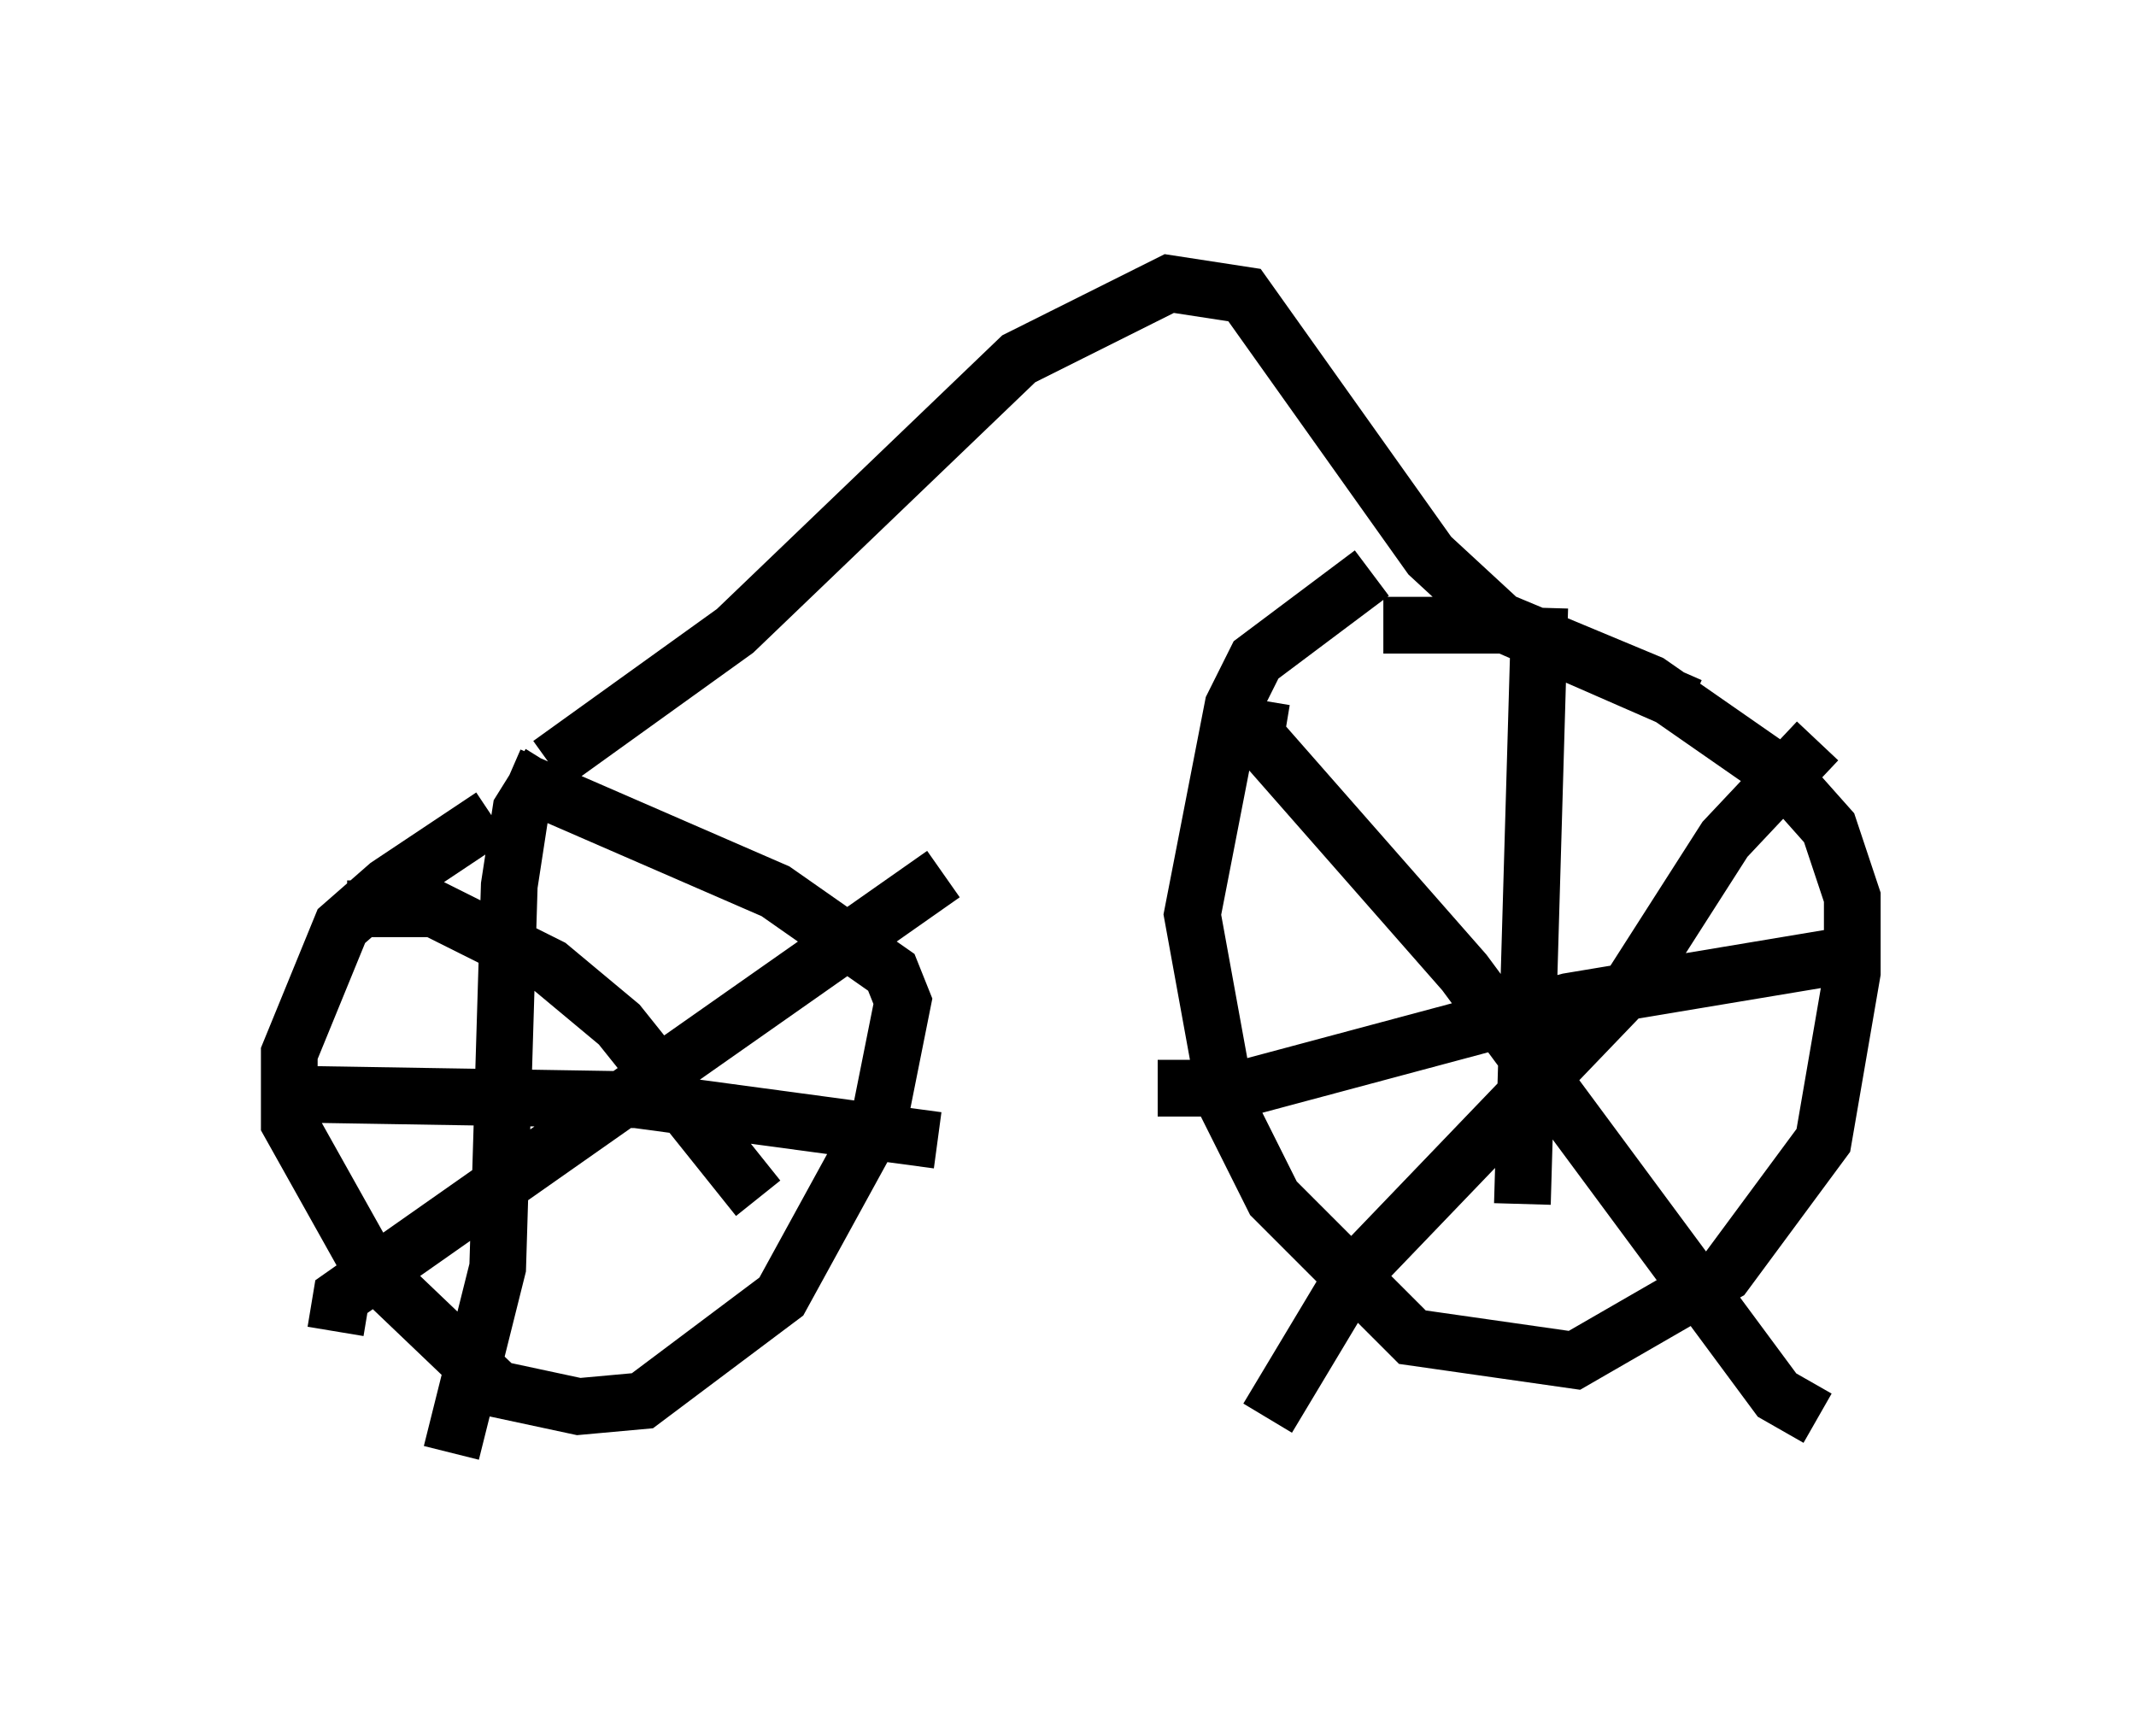 <?xml version="1.0" encoding="utf-8" ?>
<svg baseProfile="full" height="30.621" version="1.1" width="37.665" xmlns="http://www.w3.org/2000/svg" xmlns:ev="http://www.w3.org/2001/xml-events" xmlns:xlink="http://www.w3.org/1999/xlink"><defs /><rect fill="white" height="30.621" width="37.665" x="0" y="0" /><path d="M11.533, 13.983 m-2.858, 0.408 l-1.838, 1.225 -0.817, 0.715 l-0.919, 2.246 0.0, 1.225 l1.429, 2.552 2.246, 2.144 l1.429, 0.306 1.123, -0.102 l2.45, -1.838 1.735, -3.165 l0.408, -2.042 -0.204, -0.51 l-2.042, -1.429 -4.696, -2.042 m0.715, -0.204 l-0.51, 0.817 -0.204, 1.327 l-0.204, 6.738 -0.817, 3.267 m-2.96, -6.329 l6.227, 0.102 5.308, 0.715 m-10.413, -4.083 l1.531, 0.0 2.042, 1.021 l1.225, 1.021 2.45, 3.063 m-7.452, 2.348 l0.102, -0.613 10.617, -7.452 m7.554, -5.308 l-2.042, 1.531 -0.408, 0.817 l-0.715, 3.675 0.613, 3.369 l0.817, 1.633 2.45, 2.45 l2.858, 0.408 2.654, -1.531 l1.735, -2.348 0.51, -2.96 l0.0, -1.327 -0.408, -1.225 l-0.817, -0.919 -2.348, -1.633 l-2.45, -1.021 -2.246, 0.0 m-2.144, 1.327 l-0.102, 0.613 3.675, 4.185 l5.513, 7.452 0.715, 0.408 m0.0, -11.944 l-1.633, 1.735 -1.633, 2.552 l-4.9, 5.104 -1.531, 2.552 m4.798, -14.292 l-0.306, 10.515 m-6.431, -2.042 l1.531, 0.0 5.717, -1.531 l4.9, -0.817 m-22.867, -3.369 l3.267, -2.348 5.002, -4.798 l2.654, -1.327 1.327, 0.204 l3.267, 4.594 1.327, 1.225 l3.267, 1.429 " fill="none" stroke="black" stroke-width="1" /></svg>